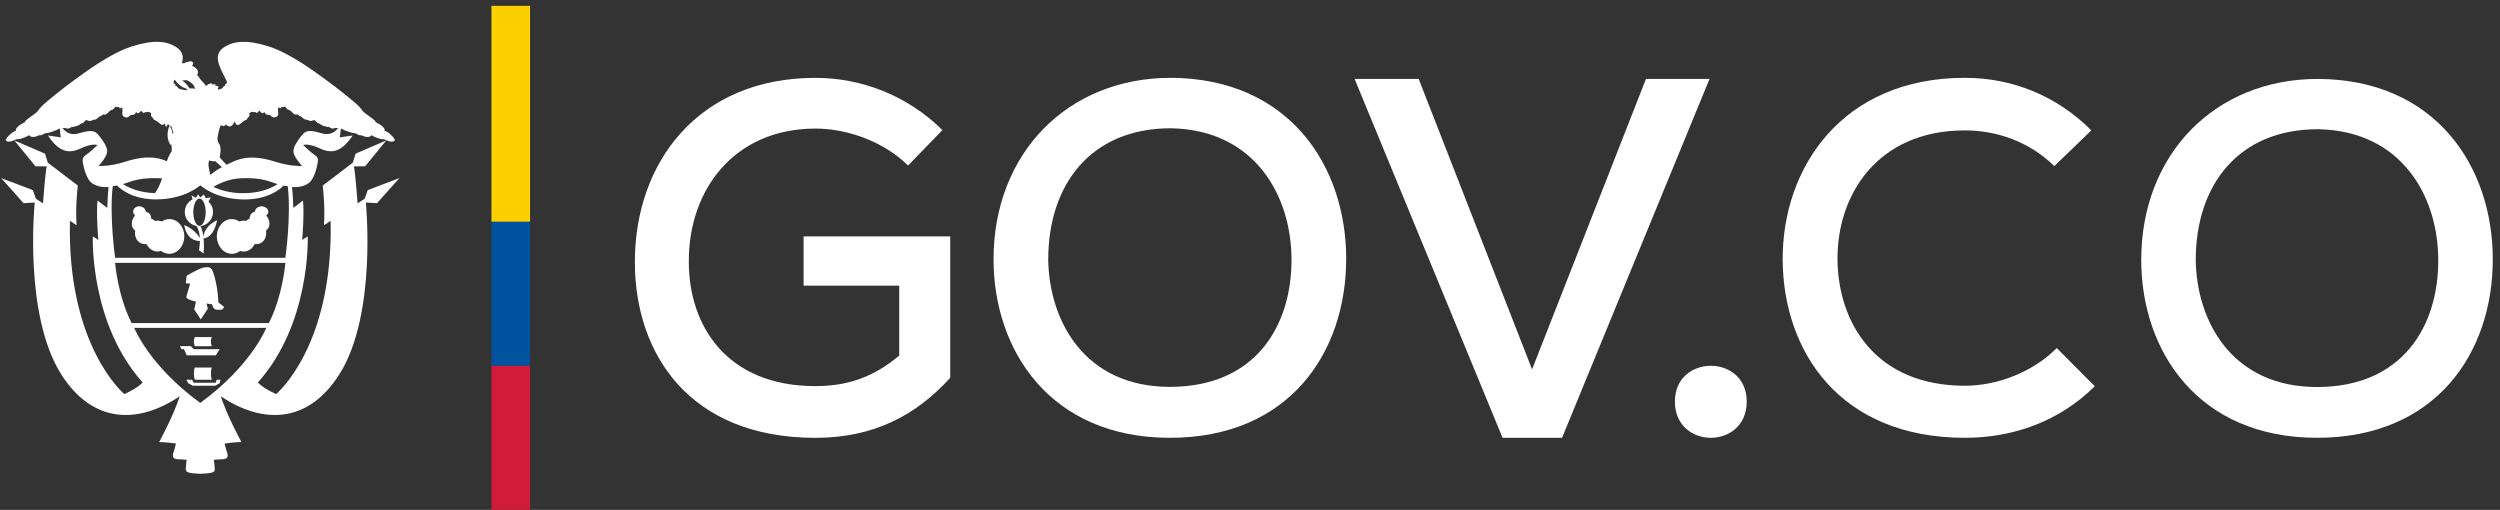 <svg width="152" height="31" viewBox="0 0 152 31" fill="none" xmlns="http://www.w3.org/2000/svg">
<rect x="0" y="0" width="152" height="31" fill="#333333" stroke="none"/>
<path d="M24.287 10.826L22.359 11.559L22.174 12.082L21.742 12.364C21.619 10.757 21.54 10.119 21.506 10.119L22.203 10.109L23.485 8.538L21.62 9.342L21.452 9.889L19.622 11.282C19.662 11.627 19.767 12.673 19.696 13.697L20.101 13.424C20.276 21.081 16.789 23.962 16.789 23.962C15.908 23.554 15.68 23.254 15.68 23.254C18.86 19.697 18.714 14.553 18.709 14.369L18.374 14.591C18.374 14.591 18.511 12.964 18.421 12.195L17.835 12.642C17.822 12.116 17.791 11.679 17.755 11.374C18.11 11.397 18.475 11.344 18.776 11.127C19.092 10.896 19.26 10.216 19.313 9.924C19.365 9.633 19.303 9.534 19.128 9.42C18.952 9.307 18.582 8.97 18.432 8.819C18.432 8.819 18.735 8.688 19.444 9.022C20.21 9.386 20.791 9.209 21.444 8.237L20.66 8.352L20.729 7.809C20.742 7.814 20.756 7.822 20.77 7.83C20.879 7.906 21.249 8.042 21.425 8.077C21.602 8.113 21.597 8.087 21.708 8.154C21.819 8.219 21.913 8.247 21.971 8.219C21.971 8.219 22.409 8.466 22.585 8.219C22.585 8.219 22.754 8.32 22.84 8.351C22.971 8.399 23.184 8.475 23.253 8.462C23.323 8.448 23.491 8.519 23.517 8.532C23.794 8.672 23.962 8.599 24.001 8.532C24.042 8.466 23.83 8.246 23.666 8.109C23.503 7.972 23.362 7.945 23.362 7.945C23.416 7.909 23.402 7.856 23.296 7.728C23.191 7.599 22.844 7.427 22.844 7.427C22.848 7.325 22.451 7.078 22.215 6.897C21.975 6.716 22.073 6.725 21.822 6.465C21.572 6.203 20.422 5.287 19.849 4.877C19.277 4.467 17.706 3.265 16.362 2.832C15.021 2.397 14.226 2.496 13.659 2.849C13.091 3.203 13.232 3.676 13.334 3.968C13.434 4.26 13.63 4.627 13.744 4.852C13.858 5.077 13.765 5.073 13.713 5.109C13.66 5.143 13.716 5.232 13.665 5.223C13.612 5.214 13.58 5.281 13.514 5.356C13.481 5.394 13.383 5.427 13.257 5.452C13.232 5.346 13.298 5.266 13.298 5.266C13.209 5.214 13.057 5.197 13.057 5.197C13.075 5.159 13.145 5.134 13.145 5.134C13.048 5.109 12.863 5.142 12.863 5.142C12.893 5.094 12.919 5.086 12.919 5.086C12.746 5.027 12.591 5.168 12.528 5.237C12.451 5.099 12.353 5.002 12.256 4.91C12.151 4.812 12.098 4.671 11.985 4.56C11.985 4.56 12.077 4.42 12.011 4.28C11.946 4.141 11.766 4.029 11.661 4.002C11.661 4.002 11.754 3.954 11.741 3.849C11.728 3.743 11.629 3.703 11.523 3.737C11.416 3.769 11.292 3.769 11.213 3.843C11.213 3.843 11.126 3.852 11.058 3.844C11.145 3.553 11.188 3.156 10.692 2.849C10.125 2.495 9.333 2.397 7.99 2.831C6.647 3.265 5.076 4.467 4.504 4.877C3.932 5.287 2.781 6.202 2.533 6.464C2.28 6.724 2.377 6.715 2.141 6.897C1.902 7.077 1.506 7.324 1.51 7.427C1.51 7.427 1.163 7.599 1.057 7.727C0.952 7.855 0.938 7.909 0.99 7.944C0.99 7.944 0.851 7.971 0.687 8.108C0.524 8.245 0.313 8.465 0.352 8.532C0.393 8.599 0.558 8.671 0.837 8.532C0.862 8.519 1.03 8.447 1.101 8.461C1.171 8.474 1.383 8.399 1.515 8.35C1.6 8.319 1.77 8.218 1.77 8.218C1.946 8.465 2.382 8.218 2.382 8.218C2.439 8.245 2.536 8.218 2.645 8.153C2.755 8.087 2.751 8.112 2.926 8.077C3.103 8.042 3.474 7.906 3.583 7.829C3.598 7.818 3.613 7.812 3.627 7.807L3.697 8.352L2.913 8.237C3.564 9.209 4.146 9.387 4.912 9.022C5.622 8.688 5.925 8.819 5.925 8.819C5.776 8.97 5.404 9.307 5.229 9.42C5.053 9.535 4.992 9.633 5.045 9.924C5.097 10.216 5.263 10.896 5.582 11.127C5.882 11.344 6.248 11.396 6.602 11.374C6.567 11.678 6.537 12.116 6.522 12.642L5.93 12.191C5.84 12.959 5.977 14.591 5.977 14.591L5.643 14.369C5.635 14.554 5.491 19.697 8.673 23.254C8.673 23.254 8.443 23.554 7.563 23.962C7.563 23.962 4.074 21.081 4.252 13.424L4.657 13.697C4.585 12.67 4.691 11.62 4.73 11.279L2.906 9.889L2.737 9.342L0.871 8.538L2.156 10.109L2.851 10.119C2.816 10.119 2.737 10.757 2.614 12.364L2.183 12.082L1.998 11.559L0.07 10.826L1.434 12.354L2.112 12.312C2.112 12.312 1.418 19.091 3.71 22.739C5.62 25.774 8.397 25.798 10.926 24.093C10.836 24.389 10.531 25.271 9.677 26.879C9.677 26.879 10.17 26.879 10.698 26.969C10.698 26.969 10.593 27.411 10.537 27.544C10.483 27.68 10.493 27.904 10.752 27.916C11.013 27.924 11.352 27.956 11.352 27.956C11.352 27.956 11.306 28.275 11.299 28.444C11.291 28.673 11.269 28.768 12.175 28.806C13.125 28.768 13.063 28.673 13.054 28.444C13.047 28.275 13.003 27.956 13.003 27.956C13.003 27.956 13.343 27.924 13.603 27.916C13.863 27.904 13.872 27.68 13.817 27.544C13.764 27.41 13.655 26.969 13.655 26.969C14.184 26.879 14.678 26.879 14.678 26.879C13.822 25.266 13.515 24.387 13.425 24.093C15.955 25.797 18.735 25.776 20.646 22.739C22.938 19.091 22.243 12.312 22.243 12.312L22.921 12.354L24.287 10.826ZM13.253 8.202C13.329 7.86 13.39 7.573 13.46 7.622C13.53 7.67 13.654 7.675 13.698 7.618C13.743 7.559 13.755 7.552 13.791 7.612C13.827 7.674 14.037 7.776 14.179 7.533C14.32 7.29 14.28 7.414 14.32 7.507C14.36 7.599 14.47 7.639 14.593 7.542C14.716 7.445 14.813 7.359 14.901 7.316C14.988 7.273 14.992 7.294 15.04 7.206C15.089 7.117 15.168 7.077 15.172 7.019C15.176 6.962 15.119 6.896 15.204 6.852C15.287 6.807 15.327 6.776 15.402 6.812C15.478 6.847 15.499 6.776 15.538 6.824C15.578 6.873 15.63 6.878 15.679 6.824C15.728 6.772 15.763 6.688 15.82 6.785C15.877 6.882 16.004 6.904 16.031 6.855C16.058 6.807 16.08 6.802 16.115 6.878C16.15 6.953 16.278 7.011 16.414 6.989C16.414 6.989 16.542 7.165 16.697 7.139C16.852 7.112 16.912 7.033 16.916 6.928C16.921 6.822 16.863 6.464 16.968 6.542C17.075 6.622 17.07 6.587 17.1 6.524C17.131 6.464 17.18 6.528 17.233 6.514C17.286 6.503 17.276 6.435 17.365 6.524C17.454 6.613 17.462 6.657 17.546 6.679C17.629 6.7 17.664 6.723 17.753 6.816C17.841 6.909 17.938 7.01 18.095 6.952C18.095 6.952 18.197 7.084 18.303 7.076C18.303 7.076 18.519 7.311 18.642 7.276C18.642 7.276 18.852 7.363 18.924 7.355C18.995 7.347 19.008 7.299 19.052 7.323C19.096 7.351 19.079 7.239 19.144 7.314C19.209 7.39 19.329 7.523 19.404 7.501C19.404 7.501 19.581 7.651 19.716 7.667C19.854 7.685 19.893 7.726 19.937 7.726C19.98 7.726 19.959 7.682 20.038 7.744C20.117 7.806 20.233 7.836 20.307 7.806C20.382 7.774 20.412 7.778 20.48 7.787C20.502 7.79 20.53 7.787 20.561 7.784C20.34 8.049 20.051 8.259 19.514 8.092C18.802 7.871 18.588 7.977 18.441 8.127C18.291 8.277 17.966 8.711 17.876 8.985C17.79 9.259 17.834 9.471 18.36 10.09C18.36 10.09 17.674 10.134 16.768 9.842C15.861 9.551 15.024 9.444 14.18 9.825C14.033 9.892 13.897 9.952 13.77 10.016C13.677 9.92 13.442 9.678 13.356 9.568C13.356 9.568 13.412 9.286 13.408 9.122C13.403 8.936 13.396 8.849 13.329 8.755C13.262 8.666 13.18 8.542 13.253 8.202ZM16.88 11.194C16.48 11.448 15.801 11.746 14.794 11.746C14.009 11.746 13.403 11.564 12.973 11.362C13.152 11.252 13.844 10.857 14.716 10.834C15.728 10.807 16.169 10.948 16.653 11.118C16.719 11.142 16.797 11.166 16.88 11.194ZM12.71 9.751C12.715 9.754 12.72 9.755 12.726 9.757C12.905 9.828 13.09 9.802 13.09 9.802C13.148 9.837 13.398 10.074 13.489 10.163C13.233 10.302 13.008 10.448 12.787 10.636C12.734 10.416 12.655 10.059 12.678 9.939C12.691 9.872 12.703 9.807 12.71 9.751ZM11.455 4.917C11.554 4.983 11.746 5.097 11.813 5.261C11.832 5.31 11.847 5.357 11.859 5.402C11.719 5.367 11.611 5.365 11.529 5.379C11.386 5.147 11.226 4.995 11.078 4.895C11.233 4.873 11.368 4.858 11.455 4.917ZM10.608 4.851C10.61 4.846 10.613 4.842 10.615 4.834C10.736 5.014 10.997 5.324 11.415 5.415C11.372 5.437 11.339 5.464 11.316 5.487C11.089 5.457 10.89 5.415 10.836 5.354C10.77 5.279 10.74 5.213 10.687 5.222C10.635 5.231 10.691 5.141 10.639 5.108C10.586 5.073 10.495 5.077 10.608 4.851ZM10.434 7.685C10.452 7.804 10.484 7.936 10.546 8.067C10.53 8.097 10.514 8.127 10.499 8.158C10.463 7.886 10.352 7.709 10.33 7.676C10.367 7.688 10.402 7.689 10.434 7.685ZM5.995 10.093C6.523 9.473 6.566 9.262 6.479 8.988C6.39 8.714 6.065 8.279 5.915 8.13C5.766 7.98 5.555 7.874 4.841 8.095C4.304 8.261 4.018 8.053 3.795 7.788C3.825 7.79 3.851 7.792 3.872 7.789C3.939 7.78 3.968 7.777 4.045 7.808C4.119 7.838 4.235 7.808 4.313 7.746C4.393 7.684 4.37 7.728 4.414 7.728C4.458 7.728 4.498 7.687 4.634 7.669C4.77 7.652 4.947 7.503 4.947 7.503C5.022 7.524 5.14 7.392 5.207 7.317C5.273 7.242 5.255 7.353 5.3 7.325C5.343 7.301 5.357 7.349 5.427 7.357C5.497 7.365 5.709 7.278 5.709 7.278C5.832 7.314 6.049 7.078 6.049 7.078C6.153 7.087 6.255 6.954 6.255 6.954C6.413 7.012 6.511 6.91 6.599 6.818C6.686 6.725 6.722 6.702 6.806 6.681C6.89 6.658 6.898 6.614 6.985 6.526C7.074 6.437 7.064 6.506 7.117 6.517C7.17 6.53 7.219 6.465 7.25 6.526C7.282 6.589 7.277 6.624 7.381 6.544C7.486 6.466 7.43 6.823 7.434 6.93C7.44 7.035 7.501 7.114 7.655 7.141C7.809 7.168 7.937 6.991 7.937 6.991C8.072 7.012 8.201 6.955 8.236 6.88C8.271 6.804 8.293 6.809 8.319 6.857C8.345 6.907 8.473 6.884 8.532 6.787C8.588 6.69 8.622 6.773 8.672 6.827C8.72 6.88 8.773 6.875 8.813 6.827C8.852 6.778 8.875 6.849 8.95 6.814C9.024 6.778 9.065 6.809 9.147 6.854C9.23 6.898 9.174 6.964 9.179 7.022C9.183 7.079 9.263 7.119 9.311 7.208C9.36 7.297 9.365 7.274 9.452 7.318C9.54 7.362 9.637 7.447 9.76 7.544C9.873 7.632 9.973 7.576 10.021 7.5C10.039 7.579 10.065 7.707 10.103 7.707C10.14 7.707 10.172 7.607 10.2 7.545C10.239 7.599 10.283 7.586 10.325 7.602C10.305 7.642 9.997 8.264 10.372 8.82H10.373C10.391 8.82 10.405 8.797 10.419 8.76C10.458 9.122 10.436 9.203 10.436 9.203C10.436 9.203 10.267 9.419 10.146 9.802C9.312 9.438 8.484 9.552 7.59 9.839C6.681 10.13 5.995 10.093 5.995 10.093ZM9.854 10.848C9.749 11.163 9.611 11.486 9.423 11.743C8.493 11.716 7.856 11.438 7.475 11.194C7.559 11.166 7.635 11.142 7.702 11.118C8.187 10.948 8.628 10.808 9.64 10.834C9.713 10.836 9.783 10.843 9.854 10.848ZM6.856 11.318C6.937 11.304 7.017 11.3 7.11 11.277C7.371 11.539 8.102 12.124 9.48 12.124C11.265 12.124 12.176 11.264 12.176 11.264C12.176 11.264 13.086 12.127 14.87 12.127C16.25 12.127 16.98 11.549 17.239 11.287C17.335 11.31 17.414 11.304 17.495 11.317C17.711 13.117 17.352 15.673 17.352 15.673H12.175H6.998C6.998 15.674 6.64 13.118 6.856 11.318ZM6.998 15.984H12.175H17.351C17.351 15.984 17.193 17.973 16.348 19.641H12.175H8.001C7.156 17.972 6.998 15.984 6.998 15.984ZM12.175 24.497C9.073 22.241 8.16 19.934 8.16 19.934H12.175H16.189C16.189 19.934 15.28 22.241 12.175 24.497Z" fill="white"/>
<path d="M14.115 15.432C14.295 15.428 14.461 15.364 14.601 15.257C14.675 15.281 14.751 15.294 14.831 15.291C15.11 15.289 15.353 15.106 15.486 14.838C15.612 14.855 15.74 14.838 15.857 14.776C16.111 14.639 16.227 14.332 16.172 14.02C16.187 14.011 16.199 13.999 16.212 13.989C16.443 13.796 16.438 13.413 16.205 13.129C16.198 13.119 16.192 13.112 16.182 13.105C16.261 13.046 16.314 12.961 16.314 12.861C16.314 12.684 16.102 12.543 15.907 12.543C15.714 12.543 15.501 12.684 15.501 12.861V12.862C15.501 12.872 15.38 12.906 15.31 12.966C15.211 13.048 15.185 13.168 15.171 13.298C15.136 13.311 15.114 13.322 15.079 13.341C15.032 13.365 14.998 13.399 14.961 13.435C14.904 13.421 14.852 13.413 14.792 13.415C14.707 13.416 14.628 13.435 14.551 13.466C14.411 13.371 14.25 13.316 14.075 13.321C13.572 13.329 13.174 13.811 13.185 14.393C13.196 14.978 13.614 15.441 14.115 15.432Z" fill="white"/>
<path d="M8.182 13.989C8.194 13.999 8.206 14.01 8.221 14.019C8.167 14.331 8.282 14.639 8.535 14.775C8.65 14.837 8.78 14.854 8.907 14.837C9.04 15.105 9.282 15.288 9.561 15.291C9.641 15.294 9.718 15.281 9.792 15.256C9.93 15.363 10.096 15.427 10.276 15.431C10.779 15.441 11.195 14.977 11.207 14.393C11.217 13.81 10.819 13.329 10.316 13.321C10.142 13.316 9.979 13.371 9.839 13.466C9.764 13.435 9.682 13.416 9.597 13.415C9.538 13.413 9.48 13.421 9.427 13.434C9.388 13.399 9.347 13.365 9.299 13.341C9.265 13.322 9.229 13.309 9.193 13.298C9.181 13.168 9.165 13.048 9.065 12.966C8.995 12.905 8.857 12.872 8.857 12.862V12.861C8.857 12.684 8.662 12.543 8.468 12.543C8.273 12.543 8.097 12.684 8.097 12.861C8.097 12.961 8.138 13.046 8.216 13.105C8.21 13.111 8.199 13.119 8.192 13.129C7.957 13.411 7.95 13.794 8.182 13.989Z" fill="white"/>
<path d="M12.209 19.418L12.638 18.765L12.556 18.455L12.894 18.502C12.917 18.643 13.008 18.805 13.143 18.825C13.28 18.849 13.505 18.825 13.505 18.825L13.633 18.675C13.476 18.524 13.28 18.396 13.28 18.396C13.234 17.494 13.077 16.881 12.961 16.556C12.849 16.231 12.699 16.222 12.411 16.259C12.125 16.297 11.348 16.768 11.348 16.768L11.295 17.221L11.56 17.25C11.56 17.25 11.409 17.758 11.355 17.941C11.303 18.124 11.348 18.115 11.446 18.184C11.543 18.252 11.914 18.342 11.914 18.342L11.808 18.812L12.209 19.418Z" fill="white"/>
<path d="M11.198 13.681C11.353 14.576 11.927 14.657 12.154 14.652C12.15 14.968 12.096 15.218 12.096 15.218L12.379 15.412C12.409 15.036 12.403 14.739 12.379 14.501C13.058 14.403 13.197 13.389 13.197 13.389C12.536 13.688 12.396 14.168 12.367 14.386C12.32 14.025 12.234 13.828 12.189 13.746C12.618 13.698 12.951 13.334 12.951 12.889C12.951 12.641 12.847 12.416 12.677 12.259L12.818 11.994L12.518 12.054L12.395 11.824L12.175 12.002L12.043 11.824L11.903 12.028L11.638 11.879L11.712 12.119C11.429 12.259 11.234 12.551 11.234 12.889C11.234 13.316 11.544 13.669 11.95 13.74C12.083 13.951 12.136 14.219 12.151 14.469C11.78 13.874 11.198 13.681 11.198 13.681ZM12.13 13.732C11.922 13.732 11.754 13.361 11.754 12.901C11.754 12.446 11.922 12.074 12.13 12.074C12.337 12.074 12.505 12.446 12.505 12.901C12.505 13.361 12.337 13.732 12.13 13.732Z" fill="white"/>
<path d="M12.879 21.047C12.803 20.861 12.803 20.679 12.879 20.492H11.846C11.769 20.679 11.769 20.861 11.846 21.047H12.879Z" fill="white"/>
<path d="M11.847 22.344C11.77 22.529 11.77 22.9 11.847 23.087H12.88C12.804 22.9 12.804 22.529 12.88 22.344H11.847Z" fill="white"/>
<path d="M13.125 21.603L13.355 21.231H11.777L11.603 21.045H11.531H10.944L11.026 21.231H11.185L11.353 21.603H13.125Z" fill="white"/>
<path d="M13.112 23.272H13.054H12.792H12.569H12.308H12.14H11.862H11.775L11.68 23.086H11.333L11.439 23.297L11.722 23.454H13.084L13.359 23.294L13.397 23.086H13.174L13.112 23.272Z" fill="white"/>
<path d="M55.21 10.063C53.719 8.596 51.512 7.817 49.574 7.817C44.683 7.817 41.85 11.499 41.88 15.931C41.88 19.763 44.147 23.476 49.574 23.476C51.363 23.476 53.003 23.026 54.673 21.619V17.368H48.858V14.374H57.775V22.967C55.688 25.273 53.093 26.62 49.574 26.62C41.91 26.62 38.6 21.501 38.6 15.931C38.6 9.884 42.447 4.734 49.574 4.734C52.347 4.734 55.151 5.782 57.298 7.908L55.21 10.063Z" fill="white"/>
<path d="M81.848 15.735C81.848 21.417 78.404 26.618 71.128 26.618C63.852 26.618 60.408 21.297 60.408 15.765C60.408 9.362 64.87 4.732 71.188 4.732C78.344 4.762 81.848 10.053 81.848 15.735ZM71.128 23.521C76.338 23.521 78.524 19.823 78.524 15.795C78.524 11.917 76.308 7.888 71.188 7.798C66.338 7.798 63.732 11.195 63.732 15.795C63.792 19.523 65.948 23.521 71.128 23.521Z" fill="white"/>
<path d="M94.973 26.617H91.356L82.36 4.799H86.256L93.15 22.459L100.075 4.799H103.939L94.973 26.617Z" fill="white"/>
<path d="M106.202 24.416C106.202 27.352 101.834 27.352 101.834 24.416C101.833 21.515 106.202 21.515 106.202 24.416Z" fill="white"/>
<path d="M127.363 23.483C125.201 25.623 122.409 26.618 119.467 26.618C111.84 26.618 108.417 21.342 108.387 15.796C108.357 10.25 111.96 4.732 119.467 4.732C122.289 4.732 125.022 5.787 127.153 7.928L124.902 10.099C123.4 8.622 121.418 7.928 119.467 7.928C114.122 7.928 111.69 11.877 111.72 15.766C111.75 19.625 114.032 23.453 119.467 23.453C121.418 23.453 123.58 22.639 125.052 21.162L127.363 23.483Z" fill="white"/>
<path d="M151.561 15.768C151.561 21.432 148.128 26.617 140.874 26.617C133.619 26.617 130.187 21.312 130.187 15.798C130.187 9.415 134.635 4.799 140.933 4.799C148.068 4.829 151.561 10.104 151.561 15.768ZM140.874 23.531C146.068 23.531 148.247 19.845 148.247 15.828C148.247 11.962 146.038 7.946 140.933 7.856C136.097 7.856 133.5 11.242 133.5 15.828C133.56 19.544 135.709 23.531 140.874 23.531Z" fill="white"/>
<path d="M32.227 0.355H29.881V13.487H32.227V0.355Z" fill="#FBD000"/>
<path d="M32.227 13.486H29.881V22.241H32.227V13.486Z" fill="#00549F"/>
<path d="M32.227 22.24H29.881V30.995H32.227V22.24Z" fill="#D21A3A"/>
</svg>
